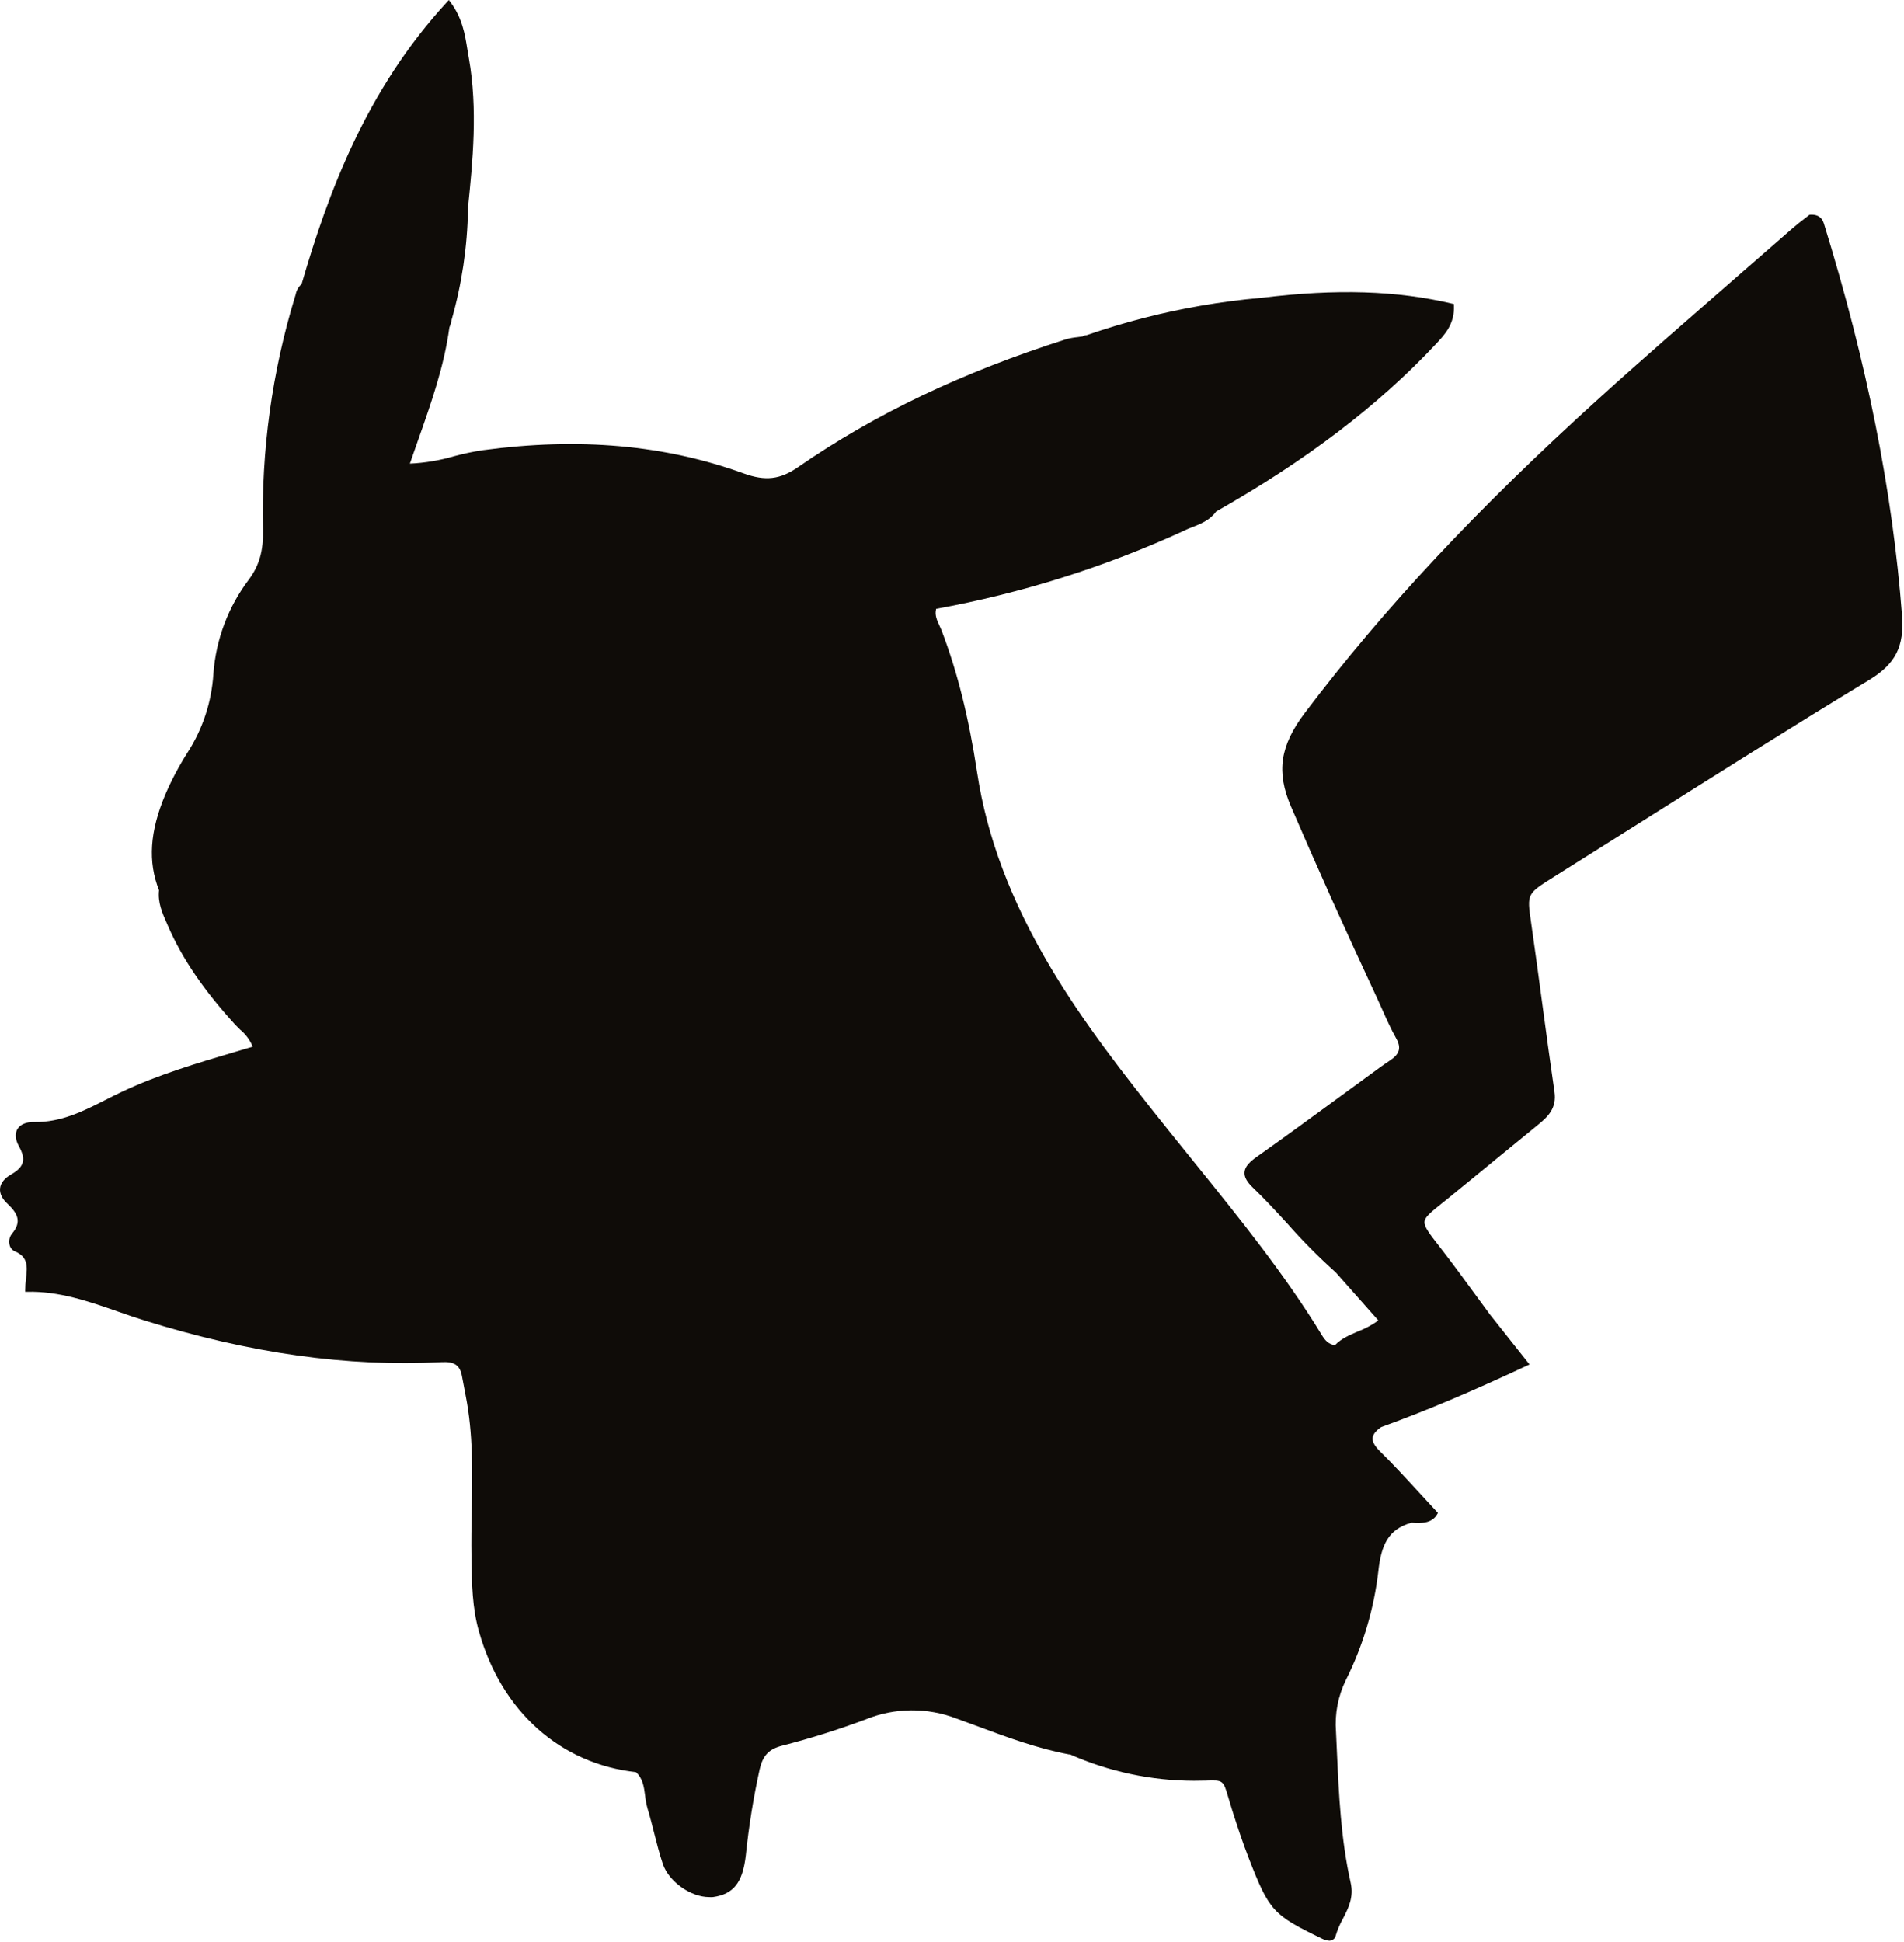 <?xml version="1.0" encoding="UTF-8" standalone="no"?>
<!DOCTYPE svg PUBLIC "-//W3C//DTD SVG 1.1//EN" "http://www.w3.org/Graphics/SVG/1.1/DTD/svg11.dtd">
<svg width="100%" height="100%" viewBox="0 0 561 572" version="1.1" xmlns="http://www.w3.org/2000/svg" xmlns:xlink="http://www.w3.org/1999/xlink" xml:space="preserve" xmlns:serif="http://www.serif.com/" style="fill-rule:evenodd;clip-rule:evenodd;stroke-linejoin:round;stroke-miterlimit:2;">
    <path d="M88.864,83.673c7.73,-26.52 18.891,-57.149 42.987,-83.233l0.4,-0.44l0.36,0.48c3.62,4.79 4.38,9.57 5.12,14.2c0.13,0.8 0.26,1.59 0.4,2.38c2.693,15.064 1.153,30.517 -0.253,44.2l0.013,-0l-0,0.49c-0.197,11.027 -1.83,21.978 -4.858,32.577c-0.084,0.713 -0.342,1.448 -0.622,2.133c-1.55,11.44 -5.31,22.08 -9.28,33.34c-0.793,2.227 -1.58,4.477 -2.36,6.75c4.377,-0.198 8.714,-0.92 12.92,-2.15c2.806,-0.763 5.654,-1.364 8.53,-1.8c28.47,-3.82 53.62,-1.58 76.9,6.84c6.39,2.31 10.72,1.81 16,-1.84c22.74,-15.73 48.56,-28 78.95,-37.67c1.111,-0.314 2.25,-0.525 3.4,-0.63c0.5,-0.06 1,-0.12 1.48,-0.2c0.375,-0.229 0.797,-0.356 1.225,-0.378l0.077,-0.027c2.874,-0.993 5.768,-1.926 8.681,-2.797c5.481,-1.639 11.028,-3.059 16.623,-4.256c5.595,-1.196 11.238,-2.169 16.91,-2.916c3.015,-0.397 6.038,-0.729 9.067,-0.998l0.076,-0.007l0.011,-0.011l0.116,-0c0.038,-0.003 0.076,-0.007 0.114,-0.01l0.021,0l-0.081,0.01c22.05,-2.71 39.91,-2.13 56.23,1.76l0.37,0.08l-0,0.38c0.27,5.48 -2.7,8.63 -5.32,11.41l-0.14,0.15c-16.946,18.062 -38.124,34.157 -64.633,49.194l-0.017,0.036c-1.83,2.53 -4.53,3.59 -7.14,4.61c-0.77,0.3 -1.57,0.62 -2.31,1c-23.277,10.686 -47.802,18.413 -73,23c-0.48,1.8 0.24,3.37 1,5c0.25,0.54 0.5,1.08 0.7,1.63c4.6,12.09 7.9,25.32 10.38,41.63c2.87,18.93 9.94,37.67 21.59,57.28c9.72,16.35 21.35,31.25 34.45,47.64c2.76,3.44 5.53,6.877 8.31,10.31c12.92,16 26.28,32.48 37.2,50.4c1.007,1.648 2.068,2.781 3.883,2.975c1.903,-1.97 4.276,-2.963 6.777,-4.035c2.131,-0.814 4.147,-1.9 6,-3.23l-12.545,-14.157l-0.015,-0.013c-4.997,-4.47 -9.725,-9.232 -14.16,-14.26c-3.29,-3.59 -6.69,-7.3 -10.26,-10.71c-1.78,-1.7 -2.56,-3.14 -2.45,-4.53c0.13,-1.74 1.61,-3.12 3.79,-4.66c7.54,-5.32 15.11,-10.86 22.44,-16.22c3.027,-2.22 6.06,-4.437 9.1,-6.65l2,-1.46c1.73,-1.28 3.52,-2.6 5.35,-3.8c3.07,-2 3.6,-3.83 1.94,-6.75c-1.49,-2.64 -2.74,-5.45 -3.95,-8.17c-0.53,-1.2 -1.06,-2.39 -1.62,-3.58c-9.41,-20.16 -17.71,-38.62 -25.37,-56.44c-4.37,-10.16 -3.22,-17.88 4.1,-27.56c23.2,-30.68 50.74,-60.11 86.67,-92.64c13.32,-12.07 27.11,-24 40.45,-35.65c5.547,-4.82 11.087,-9.647 16.62,-14.48c1.23,-1.08 2.5,-2.05 3.62,-2.91l1.35,-1.04l0.15,-0c2.88,-0.18 3.71,1.44 4.09,2.67c12.68,41 20.19,78.68 23,115.31c0.7,9.17 -1.91,14.31 -9.61,19c-23.35,14.13 -46.83,29 -69.54,43.29c-7.88,4.973 -15.76,9.937 -23.64,14.89c-7.73,4.86 -7.73,4.86 -6.52,13.19l0.08,0.59c1.15,7.93 2.23,16 3.28,23.81c1.13,8.4 2.3,17.09 3.55,25.62c0.69,4.74 -1.88,7.26 -4.8,9.63c-4.38,3.56 -8.743,7.13 -13.09,10.71c-4.66,3.82 -9.31,7.65 -14,11.44l-1.33,1.07c-3.32,2.67 -5,4 -5.08,5.45c-0.08,1.45 1.4,3.38 4.35,7.17l0.19,0.24c3.54,4.55 7,9.28 10.34,13.85c1.451,1.997 2.908,3.984 4.372,5.963l11.688,14.737l-0.57,0.27c-16.791,7.863 -30.095,13.467 -43.116,18.174l-0.024,0.016c-1.6,1.1 -2.42,2.14 -2.52,3.2c-0.1,1.06 0.59,2.36 2.09,3.85c4.07,4 7.88,8.17 11.91,12.55c1.66,1.79 3.33,3.6 5,5.41l0.25,0.27l-0.18,0.31c-1.5,2.74 -4.57,2.79 -7.6,2.56l-0,0.04l-0.144,-0c-6.883,1.938 -8.802,6.82 -9.616,14.06c-1.283,11.244 -4.537,22.174 -9.61,32.29c-2.299,4.708 -3.297,9.947 -2.89,15.17c0.09,1.83 0.17,3.66 0.25,5.49c0.58,12.87 1.18,26.17 4.06,38.94c1,4.33 -0.68,7.57 -2.29,10.7c-0.892,1.582 -1.603,3.259 -2.12,5c-0.105,0.518 -0.445,0.958 -0.92,1.19c-0.265,0.149 -0.558,0.241 -0.86,0.27c-0.807,-0.052 -1.594,-0.273 -2.31,-0.65c-14.44,-7 -15.45,-8.12 -21.52,-23.7c-1.89,-4.83 -3.51,-9.82 -4.88,-14.12c-0.46,-1.45 -0.82,-2.67 -1.12,-3.71c-1.52,-5.17 -1.52,-5.17 -6.72,-5c-1,-0 -2.09,0.05 -3.42,0.05c-12.594,-0.025 -25.045,-2.677 -36.554,-7.784l-0.136,0.024l-0.09,0c-9.25,-1.73 -18.15,-5 -26.76,-8.21c-2.14,-0.79 -4.27,-1.58 -6.4,-2.35c-8.612,-3.324 -18.174,-3.246 -26.73,0.22c-8.087,3.034 -16.333,5.628 -24.7,7.77c-3.86,1 -5.64,2.88 -6.58,6.87c-1.851,8.402 -3.22,16.902 -4.1,25.46c-0.92,8 -3.64,11.43 -9.69,12.26c-0.376,0.023 -0.754,0.023 -1.13,0c-5.38,-0 -11.86,-4.53 -13.64,-9.8c-1,-3 -1.79,-6.1 -2.55,-9.11c-0.6,-2.36 -1.22,-4.81 -1.94,-7.18c-0.341,-1.235 -0.579,-2.496 -0.71,-3.77c-0.336,-2.599 -0.662,-5.061 -2.686,-6.933l0.206,0.023c-22.48,-2.42 -39.86,-17.92 -46.48,-41.46c-2,-7 -2.09,-14.18 -2.21,-21.14l-0,-0.73c-0.08,-4.63 -0,-9.34 0.09,-13.89c0.21,-11.12 0.42,-22.62 -1.82,-33.81c-0.18,-0.89 -0.34,-1.78 -0.5,-2.67c-0.2,-1.07 -0.39,-2.13 -0.61,-3.19c-0.64,-3.05 -2.25,-4.11 -6,-3.91c-27.71,1.45 -56.35,-2.57 -87.55,-12.28c-2.65,-0.82 -5.31,-1.75 -7.89,-2.65c-8.46,-2.95 -17.21,-6 -26.69,-5.78l-0.51,-0l-0,-0.49c0.01,-1.14 0.087,-2.279 0.23,-3.41c0.39,-3.53 0.69,-6.32 -3.25,-8c-0.833,-0.36 -1.437,-1.109 -1.61,-2c-0.265,-1.118 -0.003,-2.299 0.71,-3.2c3,-3.53 1.65,-6 -1.21,-8.74c-1.68,-1.52 -2.44,-3.12 -2.28,-4.65c0.16,-1.53 1.32,-3 3.29,-4.1c3.8,-2.17 4.42,-4.4 2.29,-8.23c-1.41,-2.53 -1,-4.17 -0.47,-5.11c0.85,-1.4 2.66,-2.14 5,-2.08c7.89,0.13 14.48,-3.23 20.89,-6.48c1.61,-0.82 3.27,-1.66 4.93,-2.44c10.75,-5.06 21.94,-8.37 33.78,-11.87l4.72,-1.4c-0.788,-1.951 -2.058,-3.672 -3.69,-5c-0.5,-0.48 -1,-1 -1.49,-1.5c-9.3,-10.21 -15.55,-19.39 -19.69,-28.87l-0.4,-0.92c-1.353,-3.043 -2.744,-6.185 -2.327,-9.789c-3.318,-8.366 -2.731,-17.322 1.857,-28.191c1.852,-4.299 4.045,-8.442 6.56,-12.39c4.465,-6.931 7.082,-14.892 7.6,-23.12c0.722,-10.128 4.382,-19.829 10.53,-27.91c3,-4.09 4.23,-8.43 4.09,-14.51c-0.54,-23.361 2.674,-46.658 9.52,-69l0.1,-0.32c0.218,-1.203 0.838,-2.294 1.753,-3.097Z" style="fill:rgb(15,12,8);fill-rule:nonzero;"/>
</svg>
